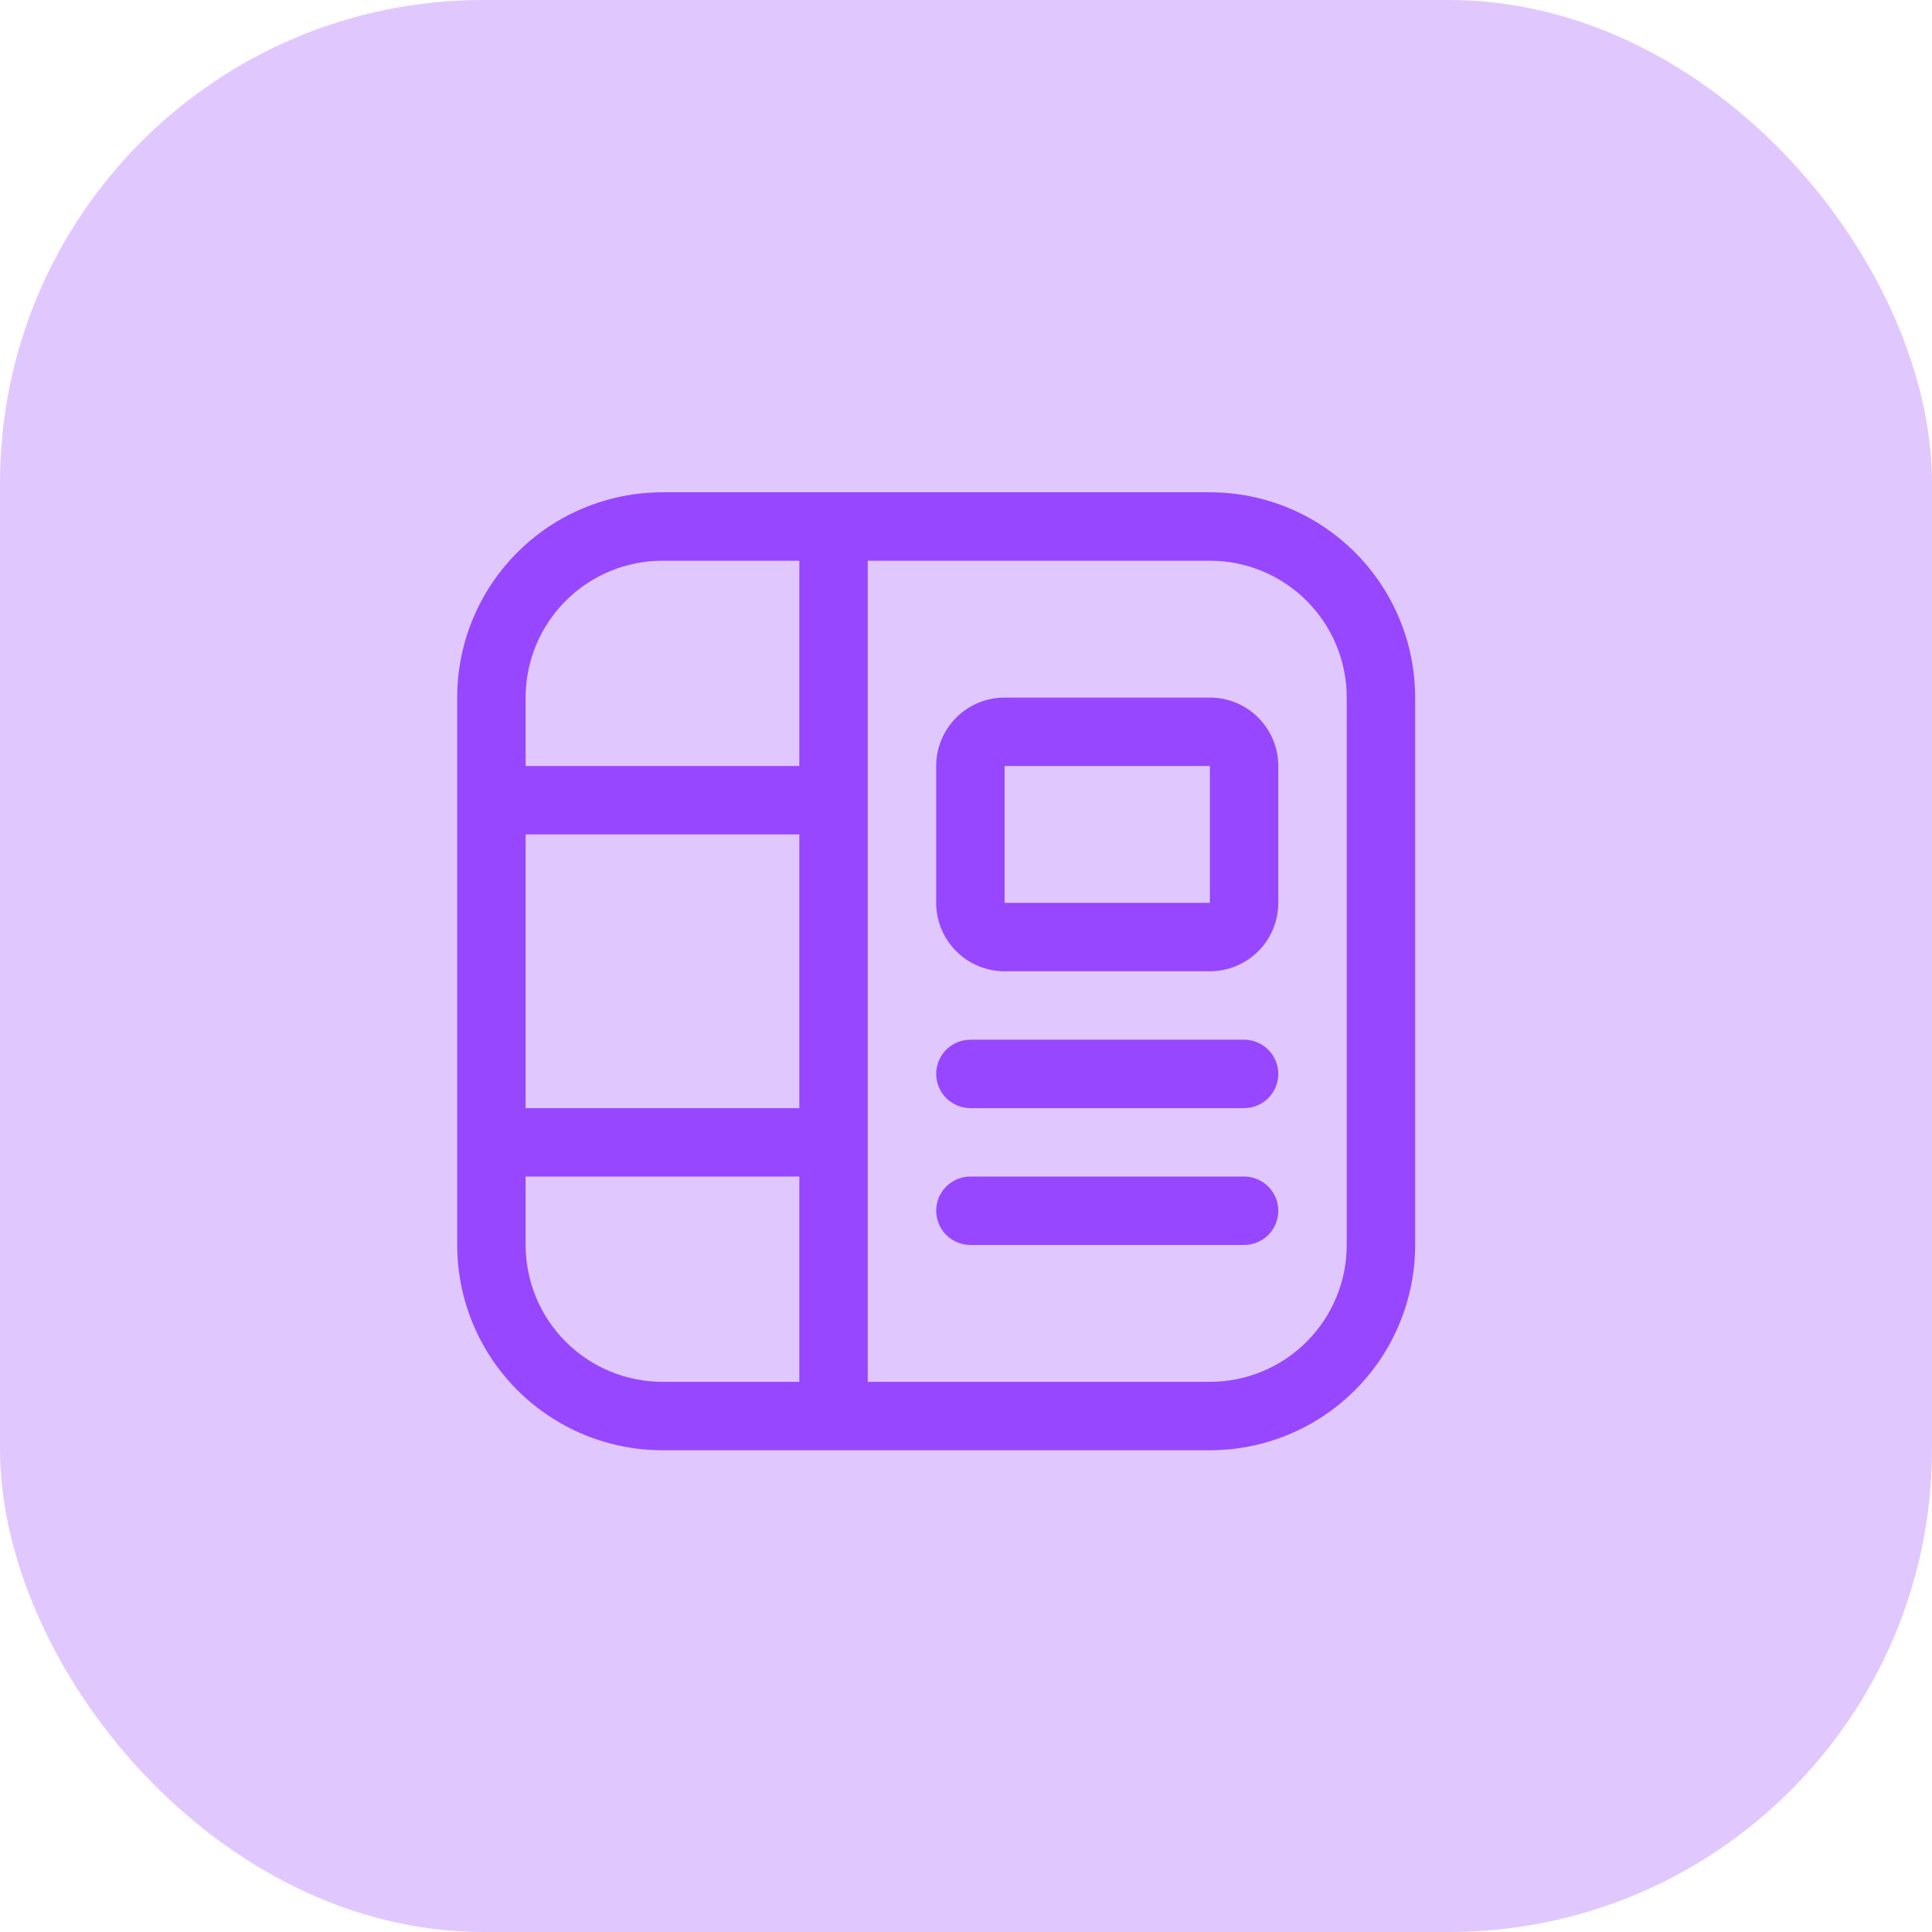 <svg width="48" height="48" viewBox="0 0 48 48" fill="none" xmlns="http://www.w3.org/2000/svg">
<rect width="48" height="48" rx="12" fill="#9747FF" fill-opacity="0.3"/>
<path d="M30.059 17.331C30.51 17.331 30.942 17.51 31.261 17.829C31.58 18.148 31.759 18.58 31.759 19.031V22.431C31.759 22.882 31.58 23.314 31.261 23.633C30.942 23.952 30.51 24.131 30.059 24.131H24.959C24.508 24.131 24.076 23.952 23.757 23.633C23.438 23.314 23.259 22.882 23.259 22.431V19.031C23.259 18.58 23.438 18.148 23.757 17.829C24.076 17.51 24.508 17.331 24.959 17.331H30.059ZM30.059 19.031H24.959V22.431H30.059V19.031ZM31.759 26.681C31.759 26.455 31.67 26.239 31.51 26.08C31.351 25.92 31.135 25.831 30.909 25.831H24.109C23.884 25.831 23.668 25.92 23.508 26.08C23.349 26.239 23.259 26.455 23.259 26.681C23.259 26.906 23.349 27.122 23.508 27.282C23.668 27.441 23.884 27.531 24.109 27.531H30.909C31.135 27.531 31.351 27.441 31.51 27.282C31.67 27.122 31.759 26.906 31.759 26.681ZM30.909 29.231C31.135 29.231 31.351 29.32 31.51 29.48C31.67 29.639 31.759 29.855 31.759 30.081C31.759 30.306 31.67 30.523 31.51 30.682C31.351 30.841 31.135 30.931 30.909 30.931H24.109C23.884 30.931 23.668 30.841 23.508 30.682C23.349 30.523 23.259 30.306 23.259 30.081C23.259 29.855 23.349 29.639 23.508 29.48C23.668 29.32 23.884 29.231 24.109 29.231H30.909ZM35.159 17.331C35.159 15.978 34.622 14.681 33.665 13.725C32.709 12.768 31.412 12.231 30.059 12.231H16.459C15.107 12.231 13.809 12.768 12.853 13.725C11.896 14.681 11.359 15.978 11.359 17.331V30.931C11.359 32.283 11.896 33.581 12.853 34.537C13.809 35.493 15.107 36.031 16.459 36.031H30.059C31.412 36.031 32.709 35.493 33.665 34.537C34.622 33.581 35.159 32.283 35.159 30.931V17.331ZM21.559 34.331V13.931H30.059C30.961 13.931 31.826 14.289 32.463 14.927C33.101 15.564 33.459 16.429 33.459 17.331V30.931C33.459 31.833 33.101 32.697 32.463 33.335C31.826 33.973 30.961 34.331 30.059 34.331H21.559ZM16.459 34.331C15.557 34.331 14.693 33.973 14.055 33.335C13.417 32.697 13.059 31.833 13.059 30.931V29.231H19.859V34.331H16.459ZM13.059 19.031V17.331C13.059 16.429 13.417 15.564 14.055 14.927C14.693 14.289 15.557 13.931 16.459 13.931H19.859V19.031H13.059ZM13.059 27.531V20.731H19.859V27.531H13.059Z" fill="#9747FF"/>
</svg>
